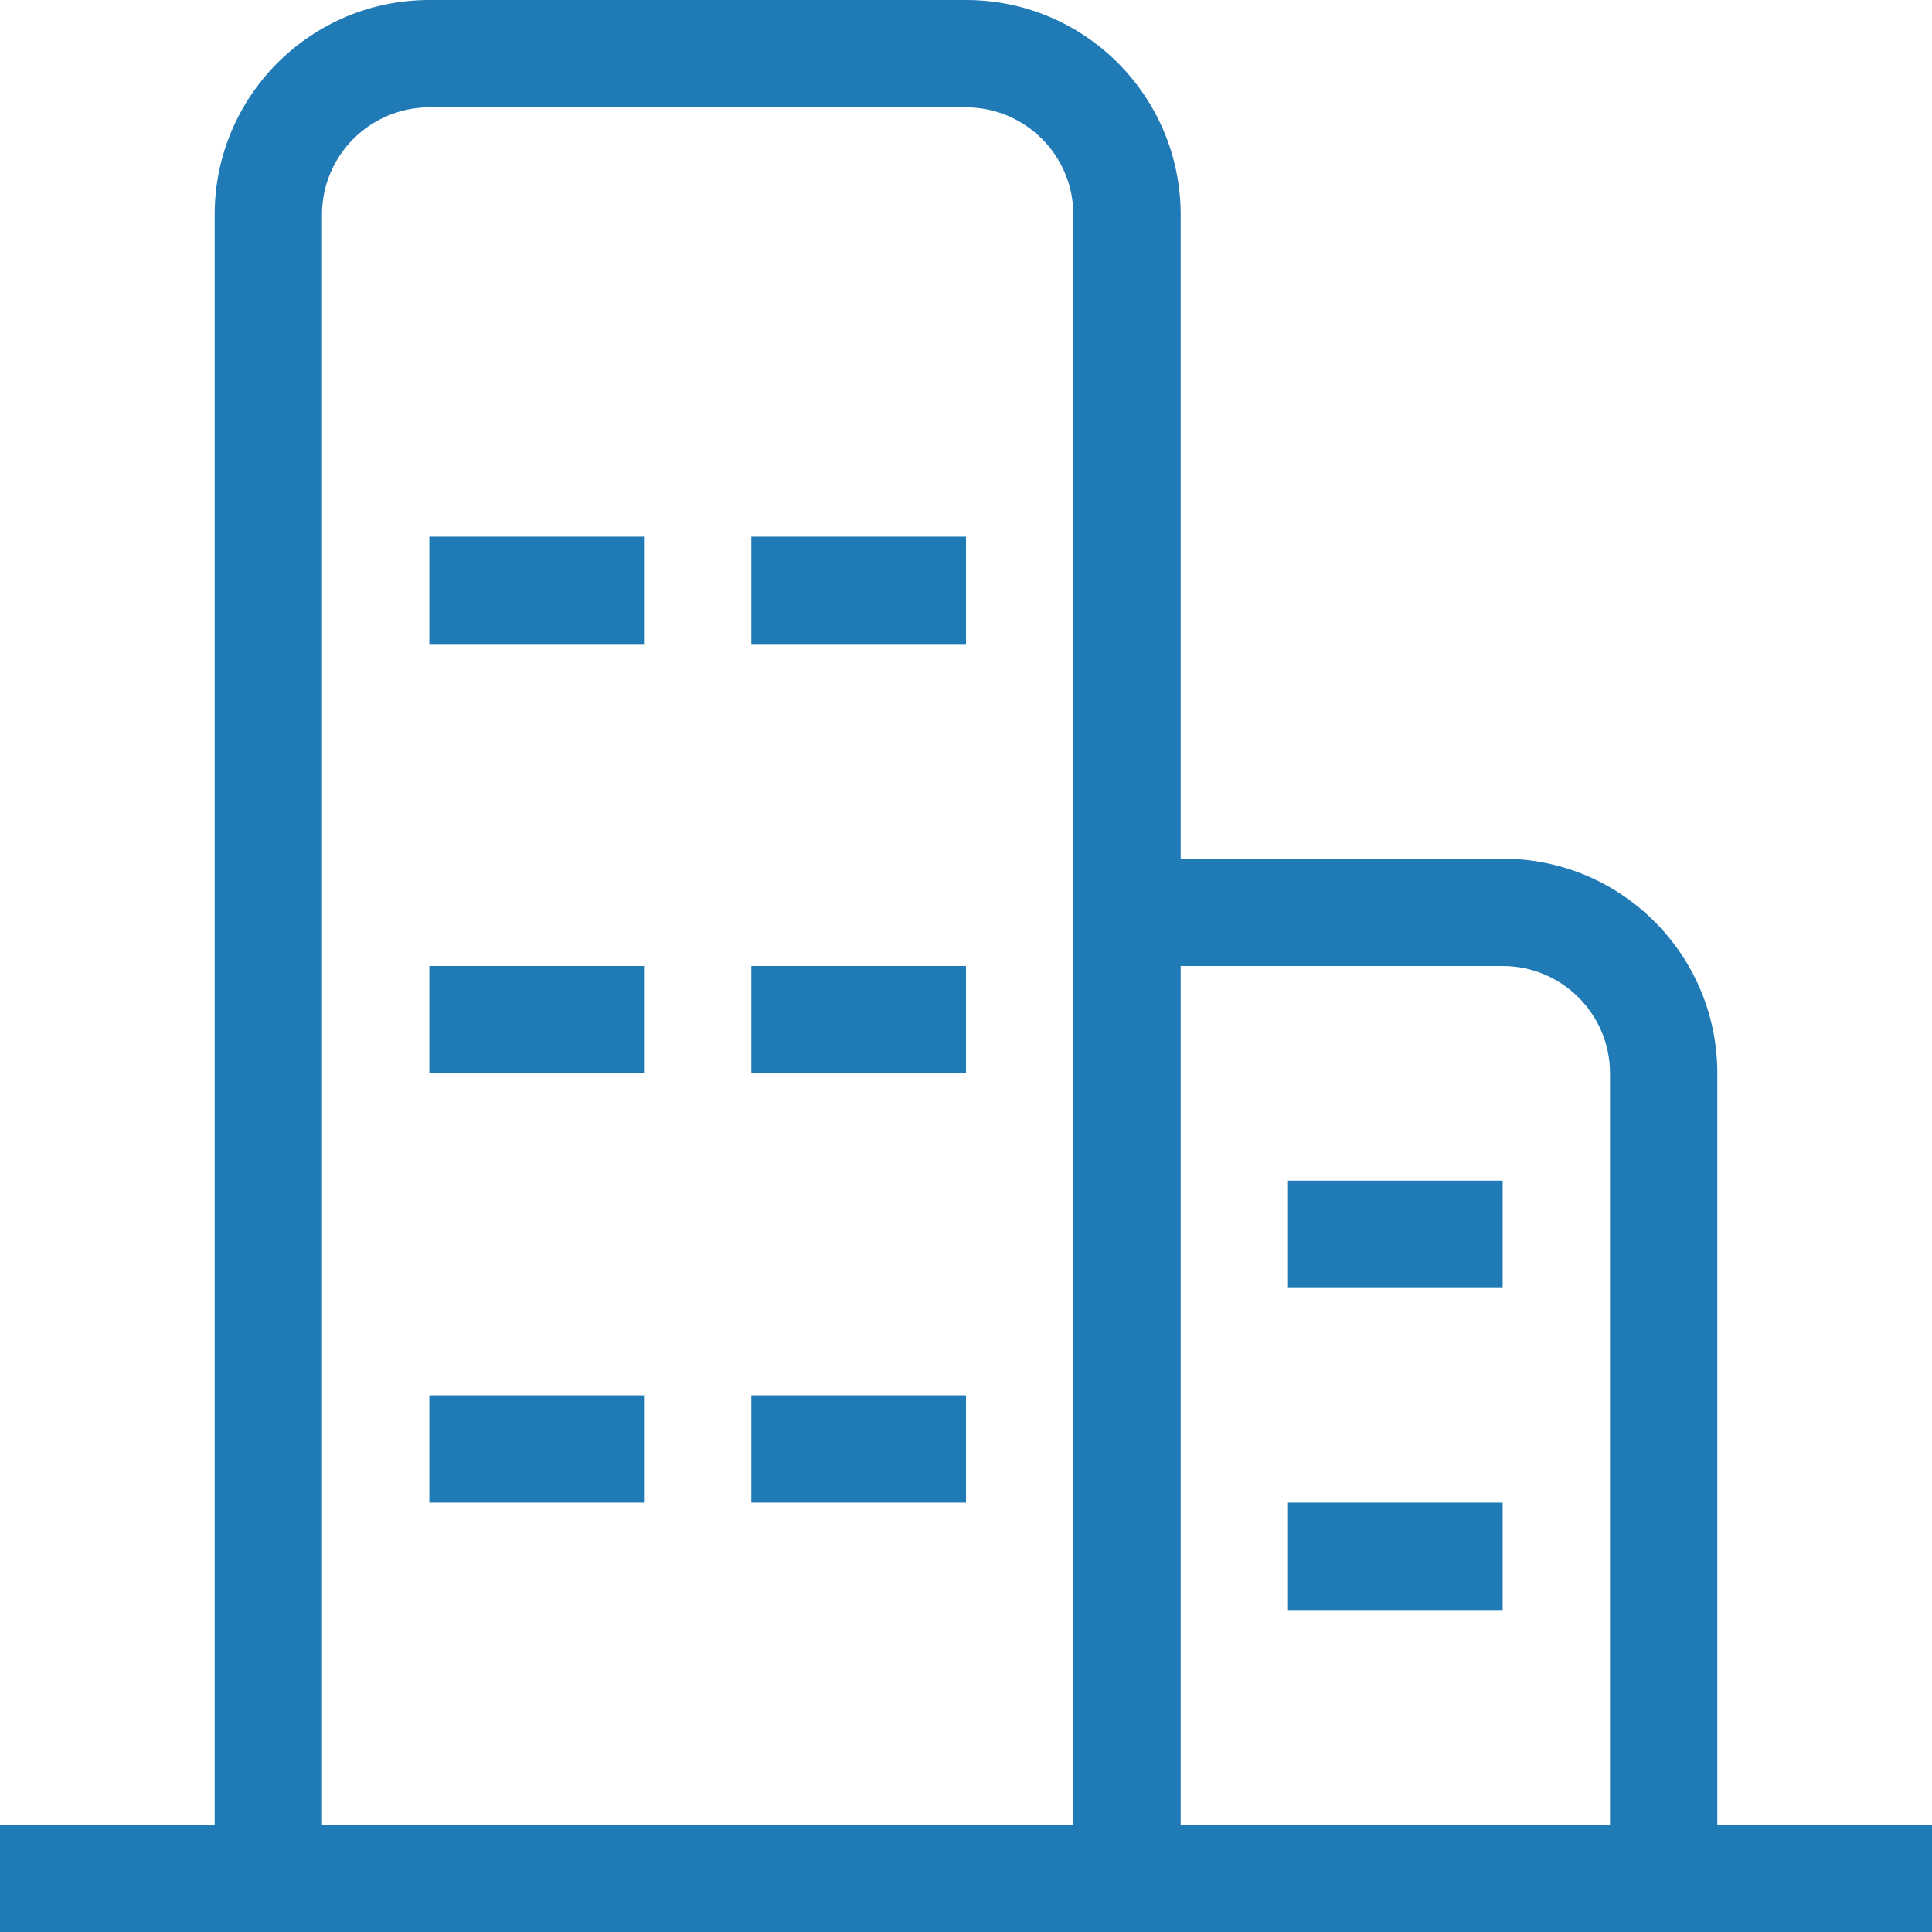 <svg xmlns="http://www.w3.org/2000/svg" width="18" height="18" viewBox="0 0 18 18">
  <g fill="#207AB6" fill-rule="evenodd">
    <path d="M2,17 L2,2 C2,0.895 2.895,0 4,0 L9,0 C10.105,0 11,0.895 11,2 L11,8 L14,8 C15.105,8 16,8.895 16,10 L16,17 L18,17 L18,18 L0,18 L0,17 L2,17 Z M3,17 L10,17 L10,2 C10,1.448 9.552,1 9,1 L4,1 C3.448,1 3,1.448 3,2 L3,17 Z M11,17 L15,17 L15,10 C15,9.448 14.552,9 14,9 L11,9 L11,17 Z"/>
    <path d="M4,5 L6,5 L6,6 L4,6 L4,5 Z M4,9 L6,9 L6,10 L4,10 L4,9 Z M7,5 L9,5 L9,6 L7,6 L7,5 Z M7,9 L9,9 L9,10 L7,10 L7,9 Z M12,11 L14,11 L14,12 L12,12 L12,11 Z M12,14 L14,14 L14,15 L12,15 L12,14 Z M4,13 L6,13 L6,14 L4,14 L4,13 Z M7,13 L9,13 L9,14 L7,14 L7,13 Z"/>
  </g>
</svg>
